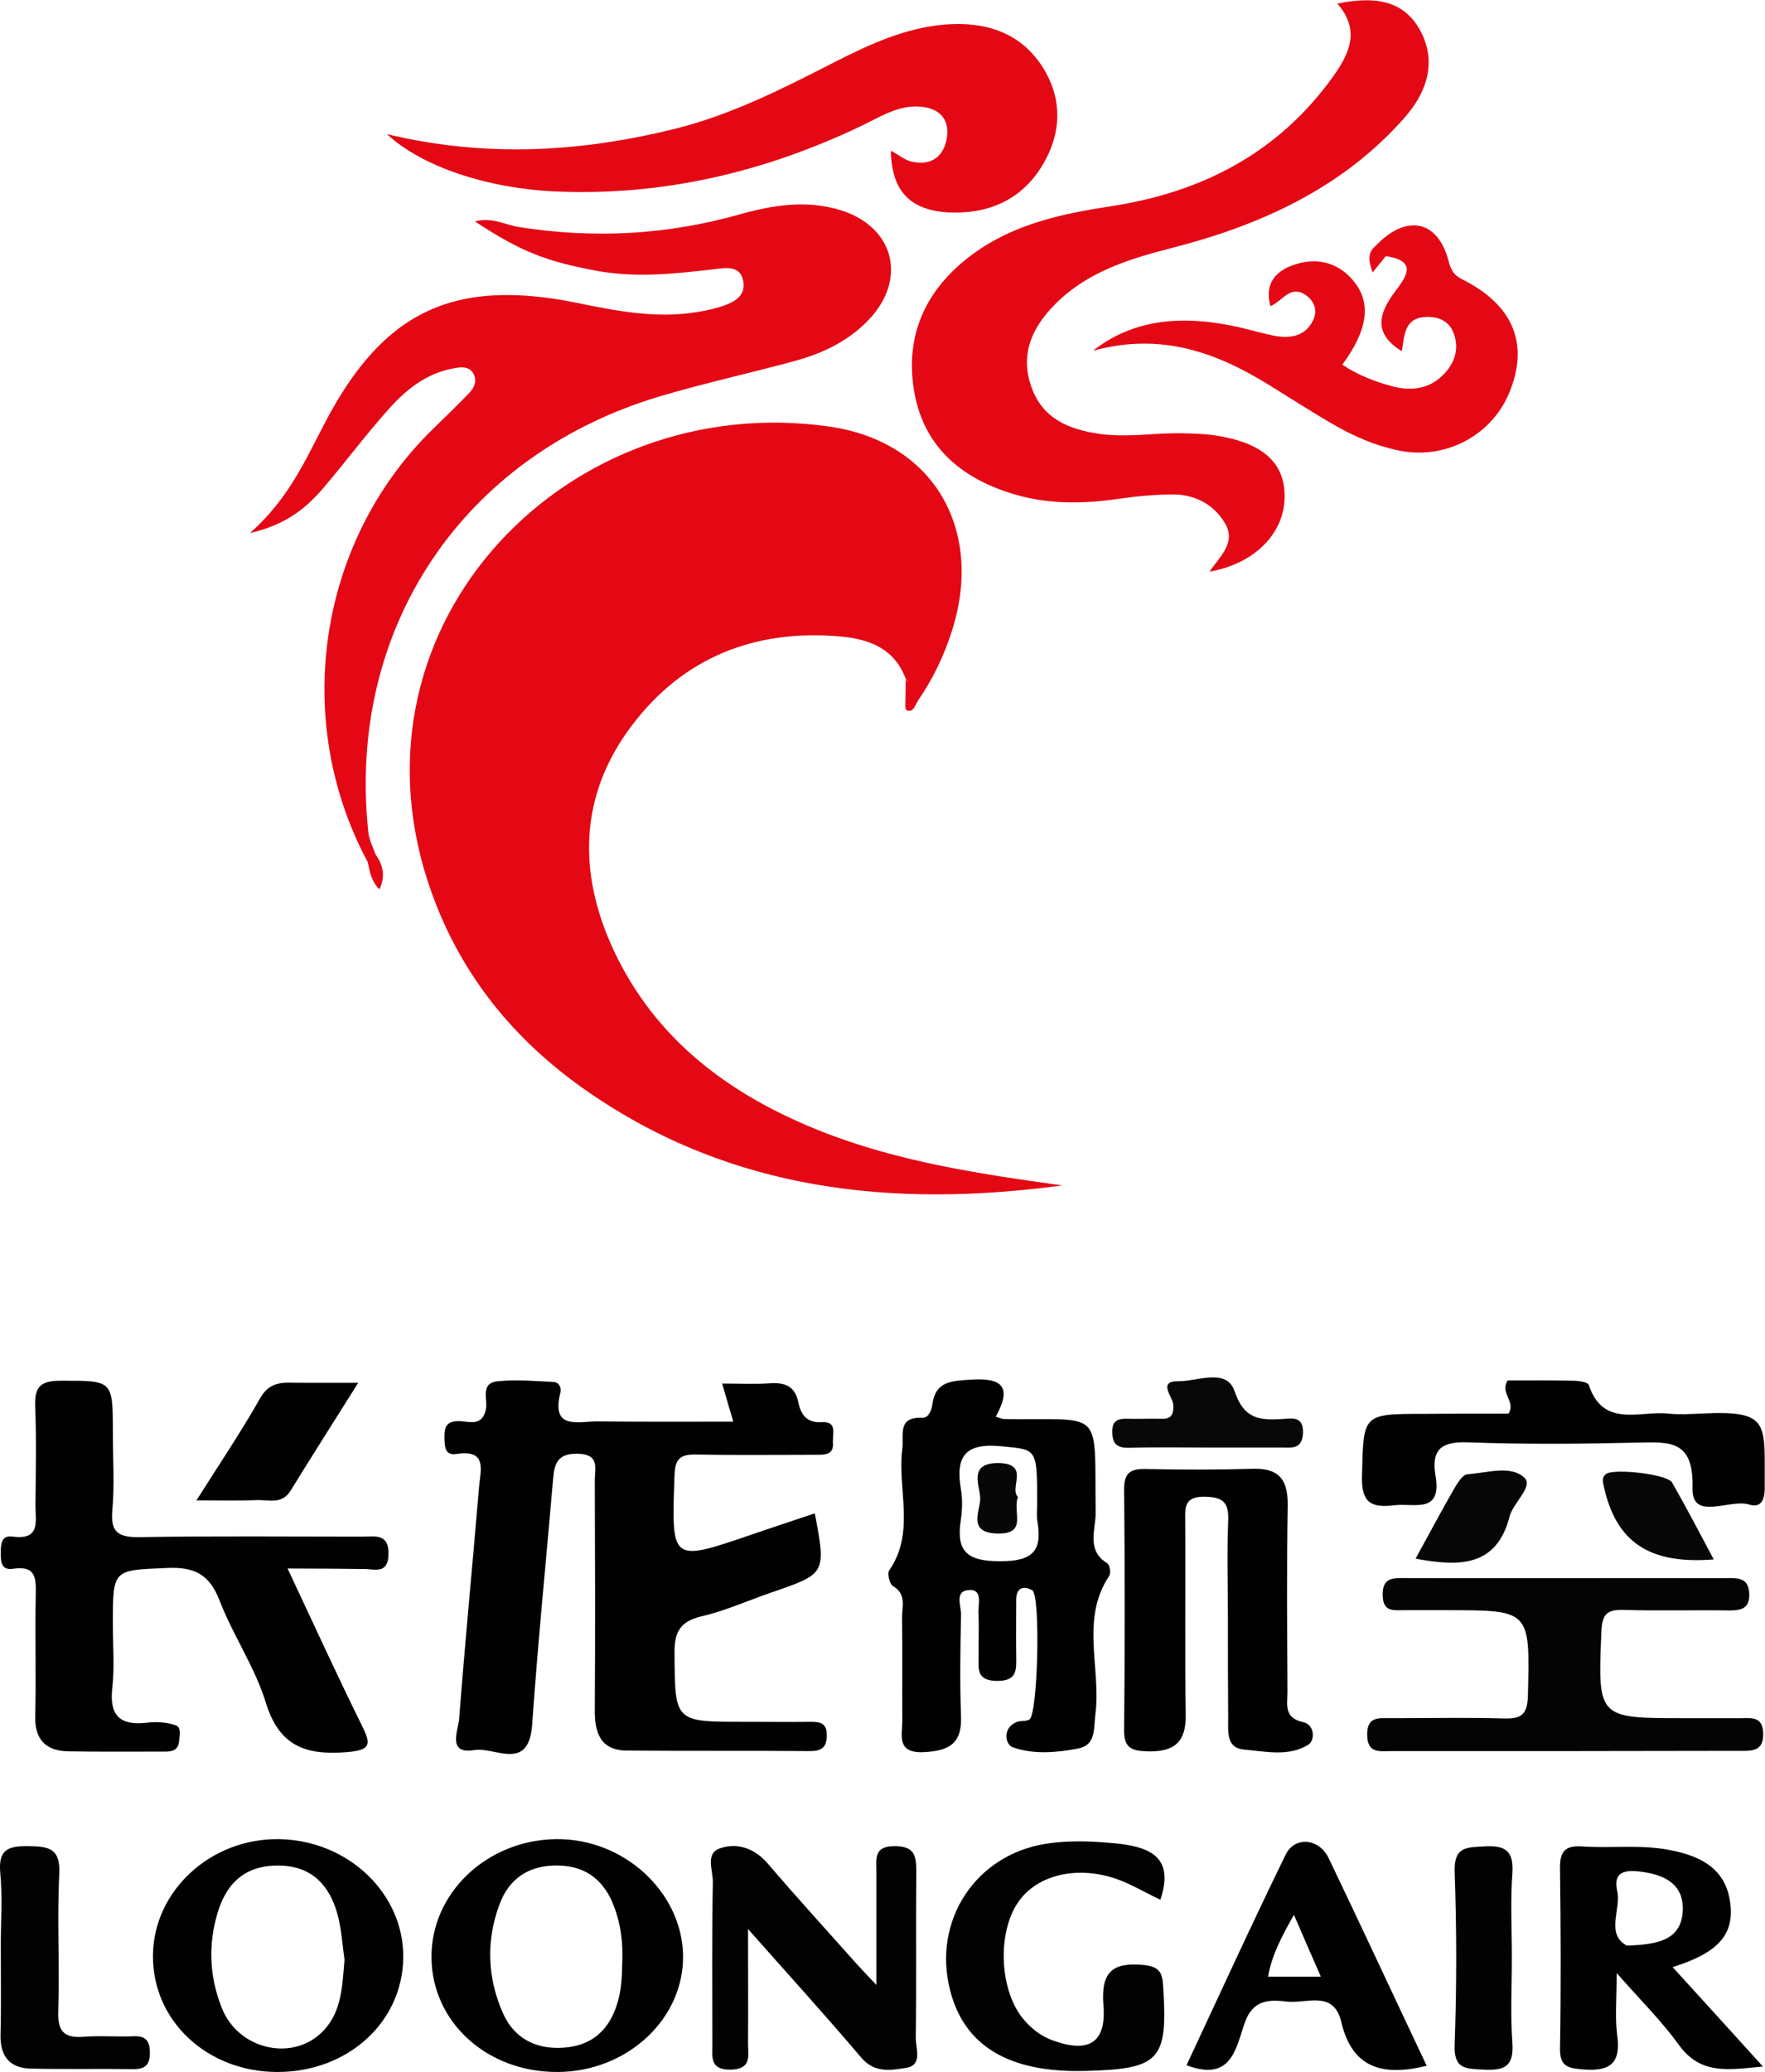 <?xml version="1.0" encoding="utf-8"?>
<!-- Generator: Adobe Illustrator 25.4.1, SVG Export Plug-In . SVG Version: 6.00 Build 0)  -->
<svg version="1.1" id="Layer_1" xmlns="http://www.w3.org/2000/svg" xmlns:xlink="http://www.w3.org/1999/xlink" x="0px" y="0px"
	 viewBox="0 0 68.19 80" style="enable-background:new 0 0 68.19 80;" xml:space="preserve">
<style type="text/css">
	.st0{fill:#010101;}
	.st1{fill:#040404;}
	.st2{fill:#020202;}
	.st3{fill:#080808;}
	.st4{fill:#070707;}
	.st5{fill:#060606;}
	.st6{fill:#E40815;}
</style>
<g>
	<path class="st0" d="M28.33,54.89c-0.15-0.52-0.28-0.94-0.43-1.47c0.67,0,1.26,0.03,1.84-0.01c0.57-0.04,0.97,0.1,1.1,0.72
		c0.1,0.48,0.32,0.82,0.91,0.78c0.61-0.04,0.41,0.46,0.43,0.79c0.04,0.47-0.3,0.47-0.63,0.47c-1.54,0-3.09,0.02-4.63-0.01
		c-0.62-0.01-0.84,0.13-0.86,0.81c-0.12,3.35-0.15,3.35,2.98,2.28c0.81-0.28,1.62-0.54,2.44-0.82c0.44,2.33,0.44,2.33-1.69,3.06
		c-0.9,0.31-1.78,0.71-2.7,0.92c-0.83,0.2-1.04,0.62-1.03,1.43c0.02,2.64-0.01,2.64,2.68,2.64c0.86,0,1.73,0.01,2.59,0
		c0.36,0,0.61,0.05,0.61,0.5c0.01,0.47-0.18,0.63-0.64,0.63c-2.36-0.02-4.73,0-7.09-0.02c-1.02-0.01-1.24-0.7-1.23-1.58
		c0.02-2.95,0.01-5.91,0-8.86c0-0.45,0.2-1-0.65-1.02c-0.76-0.02-0.91,0.34-0.96,0.96c-0.27,3.17-0.59,6.33-0.81,9.5
		c-0.13,1.84-1.45,0.85-2.22,0.98c-1.09,0.18-0.63-0.76-0.6-1.22c0.23-2.99,0.52-5.97,0.77-8.96c0.06-0.64,0.32-1.44-0.88-1.25
		c-0.46,0.07-0.45-0.32-0.46-0.65c0-0.35,0.05-0.6,0.5-0.62c0.39-0.02,0.94,0.26,1.1-0.44c0.09-0.39-0.24-1.03,0.46-1.1
		c0.72-0.07,1.45-0.01,2.17,0.03c0.2,0.01,0.3,0.23,0.25,0.41c-0.37,1.45,0.69,1.11,1.42,1.11C24.81,54.9,26.53,54.89,28.33,54.89z"
		/>
	<path class="st0" d="M11.11,60.56c1.01,2.15,1.91,4.12,2.87,6.06c0.35,0.71,0.38,0.95-0.57,1.03c-1.59,0.13-2.62-0.22-3.14-1.91
		c-0.42-1.37-1.27-2.6-1.79-3.95c-0.39-1.01-0.98-1.3-2.03-1.25c-2.09,0.09-2.09,0.03-2.09,2.17c0,0.82,0.07,1.64-0.02,2.45
		c-0.13,1.12,0.33,1.48,1.38,1.35c0.35-0.04,0.73-0.01,1.06,0.1c0.24,0.08,0.16,0.4,0.14,0.61c-0.04,0.45-0.4,0.41-0.72,0.41
		c-1.18,0-2.36,0.01-3.54-0.01c-0.87-0.01-1.32-0.43-1.3-1.36c0.04-1.54-0.01-3.09,0.02-4.63c0.01-0.64,0.05-1.2-0.87-1.06
		c-0.47,0.07-0.48-0.27-0.48-0.61c0-0.33,0.01-0.7,0.47-0.63c1.07,0.14,0.87-0.6,0.87-1.2c0.01-1.27,0.04-2.55-0.01-3.81
		c-0.03-0.76,0.18-1.01,0.98-1.01c2.02,0,2.02-0.04,2.02,2.01c0,1,0.07,2-0.02,3c-0.08,0.89,0.28,1.04,1.08,1.03
		c2.86-0.05,5.72-0.02,8.58-0.02c0.48,0,1.03-0.14,1.01,0.69c-0.02,0.79-0.57,0.55-0.96,0.56C13.13,60.57,12.22,60.56,11.11,60.56z"
		/>
	<path class="st0" d="M47.44,62.56c0-1.27-0.04-2.55,0.01-3.82c0.03-0.7-0.16-0.94-0.9-0.95c-0.76-0.01-0.77,0.35-0.76,0.91
		c0.02,2.5-0.02,5,0.02,7.5c0.02,1.08-0.46,1.45-1.48,1.42c-0.6-0.02-0.91-0.12-0.9-0.82c0.03-3.09,0.03-6.18,0-9.27
		c-0.01-0.71,0.28-0.83,0.89-0.81c1.36,0.03,2.73,0.03,4.09-0.01c1.01-0.03,1.35,0.43,1.34,1.4c-0.04,2.41-0.02,4.82-0.01,7.22
		c0,0.47-0.15,1,0.6,1.16c0.47,0.1,0.46,0.72,0.21,0.87c-0.76,0.48-1.67,0.26-2.5,0.19c-0.67-0.06-0.6-0.68-0.6-1.18
		C47.44,65.1,47.44,63.83,47.44,62.56z"/>
	<path class="st1" d="M60.44,67.61c-2.23,0-4.45,0-6.68,0c-0.44,0-0.93,0.11-0.94-0.62c-0.01-0.73,0.45-0.65,0.91-0.65
		c1.45,0,2.91-0.03,4.36,0.01c0.67,0.02,0.92-0.13,0.94-0.88c0.08-3.3,0.11-3.3-3.14-3.3c-0.55,0-1.09,0-1.64,0
		c-0.4,0-0.82,0.08-0.83-0.57c-0.02-0.71,0.41-0.67,0.89-0.67c3.32,0.01,6.63,0,9.95,0c0.86,0,1.73,0.01,2.59,0
		c0.41,0,0.7,0.07,0.73,0.58c0.03,0.58-0.28,0.67-0.76,0.67c-1.36-0.02-2.73,0.02-4.09-0.02c-0.64-0.02-0.83,0.16-0.86,0.82
		c-0.14,3.36-0.16,3.36,3.21,3.36c0.73,0,1.45,0,2.18,0c0.4,0,0.83-0.08,0.86,0.56c0.03,0.68-0.37,0.71-0.87,0.7
		C64.99,67.6,62.72,67.61,60.44,67.61z"/>
	<path class="st2" d="M28.9,74.48c0,1.71,0.01,3.06,0,4.41c0,0.47,0.16,1-0.67,1.02c-0.81,0.01-0.71-0.48-0.71-0.98
		c0-2.09-0.02-4.17,0.02-6.26c0.01-0.45-0.31-1.12,0.29-1.31c0.66-0.22,1.32,0,1.83,0.59c1.12,1.31,2.28,2.58,3.43,3.87
		c0.18,0.2,0.36,0.39,0.77,0.82c0-1.63,0-3,0-4.38c0-0.49-0.11-0.98,0.7-0.98c0.82,0,0.84,0.42,0.84,1.03
		c-0.02,2.13,0.01,4.26-0.02,6.39c0,0.4,0.27,1.04-0.37,1.14c-0.58,0.09-1.22,0.22-1.74-0.4C31.92,77.85,30.52,76.31,28.9,74.48z"/>
	<path class="st2" d="M44.83,73.35c-0.59-0.28-1.09-0.58-1.63-0.78c-1.54-0.56-3.1-0.2-3.84,0.84c-0.83,1.16-0.76,3.35,0.13,4.49
		c0.32,0.4,0.71,0.71,1.18,0.88c1.4,0.51,2.08,0.09,1.96-1.36c-0.1-1.28,0.34-1.67,1.57-1.55c0.63,0.07,0.71,0.33,0.74,0.85
		c0.18,2.83-0.12,3.17-3.04,3.24c-2.93,0.07-4.66-0.97-5.2-3.14c-0.67-2.67,0.99-5.2,3.7-5.63c0.95-0.15,1.9-0.1,2.85,0
		C44.52,71.34,45.36,71.78,44.83,73.35z"/>
	<path class="st0" d="M58.28,54.58c0.3-0.47-0.35-0.79-0.03-1.28c0.8,0,1.66-0.01,2.52,0.01c0.21,0,0.57,0.05,0.61,0.16
		c0.56,1.68,1.97,0.99,3.07,1.11c0.4,0.04,0.82,0.02,1.23,0c2.77-0.14,2.48,0.35,2.5,2.89c0,0.45-0.15,0.76-0.61,0.62
		c-0.75-0.23-2.21,0.66-2.18-0.63c0.05-1.85-0.85-1.79-2.12-1.76c-2.18,0.05-4.36,0.07-6.54-0.01c-1.02-0.04-1.44,0.25-1.27,1.28
		c0.26,1.51-0.84,1.05-1.61,1.15c-0.91,0.11-1.26-0.13-1.23-1.14c0.06-2.39,0-2.39,2.42-2.39C56.15,54.58,57.24,54.58,58.28,54.58z"
		/>
	<path class="st2" d="M0.03,75.16c0-0.95,0.07-1.91-0.02-2.85c-0.08-0.9,0.3-1.04,1.09-1.03c0.8,0.01,1.24,0.09,1.19,1.08
		c-0.09,1.76,0.02,3.53-0.04,5.3c-0.03,0.8,0.25,1.04,1.01,0.98c0.63-0.05,1.27,0.01,1.9-0.02c0.47-0.02,0.63,0.18,0.63,0.64
		c0,0.47-0.18,0.63-0.64,0.63c-1.31-0.02-2.63,0.01-3.94-0.02C0.38,79.86,0,79.4,0.02,78.56C0.05,77.43,0.03,76.3,0.03,75.16z"/>
	<path class="st2" d="M58.41,75.6c0,1.09-0.06,2.18,0.02,3.27c0.06,0.88-0.26,1.08-1.08,1.04c-0.7-0.04-1.19,0.01-1.15-0.97
		c0.08-2.22,0.08-4.45,0-6.67c-0.03-0.98,0.46-0.94,1.15-0.98c0.82-0.05,1.14,0.18,1.08,1.05C58.35,73.41,58.41,74.51,58.41,75.6z"
		/>
	<path class="st0" d="M7.59,57.93c0.91-1.44,1.74-2.67,2.47-3.96c0.39-0.68,0.94-0.58,1.52-0.58c0.67,0,1.34,0,2.26,0
		c-0.95,1.51-1.79,2.83-2.61,4.16c-0.35,0.57-0.88,0.34-1.35,0.37C9.22,57.95,8.54,57.93,7.59,57.93z"/>
	<path class="st3" d="M46.61,55.89c-1,0-2-0.02-2.99,0.01c-0.47,0.01-0.65-0.16-0.65-0.63c0-0.47,0.28-0.5,0.63-0.49
		c0.41,0.01,0.82-0.01,1.22,0c0.41,0.02,0.53-0.12,0.51-0.55c-0.02-0.29-0.62-0.91,0.19-0.9c0.74,0.01,1.87-0.53,2.18,0.39
		c0.36,1.07,0.96,1.12,1.82,1.07c0.38-0.02,0.85-0.14,0.82,0.55c-0.03,0.64-0.46,0.55-0.86,0.55
		C48.52,55.89,47.56,55.89,46.61,55.89z"/>
	<path class="st4" d="M66.21,60.21c-2.51,0.2-3.78-0.68-4.25-2.83c-0.04-0.18-0.08-0.34,0.09-0.47c0.29-0.22,2.36,0,2.55,0.33
		C65.15,58.2,65.66,59.18,66.21,60.21z"/>
	<path class="st5" d="M54.69,60.18c0.54-0.98,1-1.85,1.49-2.7c0.13-0.22,0.33-0.55,0.52-0.56c0.75-0.05,1.66-0.36,2.19,0.13
		c0.37,0.34-0.43,0.96-0.57,1.51C57.82,60.49,56.4,60.5,54.69,60.18z"/>
	<g>
		<path class="st6" d="M23.7,36.67c-1.38-2.97-1.32-5.96,0.69-8.63c2-2.67,4.81-3.77,8.13-3.46c1.07,0.1,2.04,0.47,2.47,1.62
			c0.05,0.04,0.07,0.09,0.09,0.15c-0.03-0.05-0.06-0.1-0.09-0.15c0,0.31,0,0.61-0.01,0.92c0,0.16-0.04,0.39,0.22,0.31
			c0.12-0.04,0.19-0.26,0.28-0.4c0.57-0.83,1-1.73,1.3-2.68c1.24-3.89-0.69-7.3-4.74-7.88c-10.08-1.44-18.82,7.55-15.49,17.63
			c1.13,3.41,3.27,6.06,6.19,8.07c5.57,3.84,11.8,4.47,18.3,3.6c-3.17-0.44-6.34-0.91-9.34-2.1C28.2,42.28,25.32,40.15,23.7,36.67z"
			/>
		<path class="st6" d="M14.23,32.13c-0.84-7.85,3.63-14.54,11.24-16.82c1.74-0.52,3.51-0.9,5.26-1.38c1.06-0.29,2.04-0.76,2.82-1.57
			c1.52-1.58,1-3.61-1.09-4.25c-1.31-0.4-2.61-0.19-3.89,0.17c-2.8,0.79-5.62,0.94-8.5,0.49c-0.54-0.08-1.06-0.4-1.72-0.22
			c1.83,1.21,2.85,1.56,4.67,1.9c1.55,0.29,3.07,0.12,4.61-0.06c0.43-0.05,0.99-0.15,1.09,0.49c0.09,0.55-0.36,0.79-0.81,0.94
			c-0.34,0.11-0.7,0.19-1.05,0.24c-1.56,0.24-3.08-0.06-4.59-0.37c-4.74-0.96-7.47,0.33-9.72,4.64c-0.75,1.43-1.39,2.92-2.89,4.25
			c1.4-0.32,2.18-0.97,2.86-1.77c0.85-1,1.64-2.06,2.52-3.04c0.67-0.75,1.46-1.37,2.5-1.55c0.26-0.05,0.57-0.09,0.74,0.19
			c0.16,0.26,0.06,0.55-0.14,0.75c-0.47,0.49-0.96,0.96-1.45,1.44c-4.41,4.33-5.43,11.21-2.48,16.69c0.07,0.37,0.14,0.74,0.45,1.05
			c0.24-0.51,0.14-0.94-0.15-1.35C14.41,32.71,14.26,32.43,14.23,32.13z"/>
		<path class="st6" d="M46.94,16.81c-0.4-0.06-0.81-0.07-1.22-0.08c-1.09-0.03-2.16,0.18-3.26,0.02c-1.21-0.18-2.19-0.6-2.62-1.83
			c-0.44-1.27,0.05-2.3,0.94-3.19c1.24-1.24,2.84-1.73,4.47-2.15c3.44-0.88,6.59-2.3,9-5.02c0.87-0.98,1.28-2.16,0.62-3.38
			c-0.66-1.22-1.84-1.32-3.2-1.04c0.9,1.03,0.46,1.94-0.17,2.82c-2.11,2.94-5.05,4.46-8.56,5c-1.9,0.29-3.75,0.68-5.34,1.84
			c-1.81,1.32-2.66,3.12-2.28,5.32c0.38,2.2,1.92,3.42,3.99,4c1.29,0.36,2.6,0.33,3.91,0.14c0.67-0.1,1.35-0.16,2.03-0.17
			c0.87-0.01,1.61,0.34,2.07,1.1c0.46,0.76-0.19,1.29-0.59,1.88c1.75-0.3,2.92-1.5,2.9-2.93C49.63,17.85,48.75,17.08,46.94,16.81z"
			/>
		<path class="st6" d="M33.28,4.86c0.73-0.35,1.44-0.82,2.3-0.74c0.78,0.07,1.15,0.56,0.98,1.31c-0.15,0.68-0.66,0.97-1.34,0.81
			c-0.27-0.06-0.51-0.27-0.8-0.42c0.02,1.53,0.72,2.29,2.2,2.38c1.51,0.08,2.8-0.45,3.61-1.75c0.78-1.24,0.85-2.6,0.05-3.86
			c-0.87-1.37-2.27-1.77-3.8-1.64c-1.51,0.13-2.88,0.76-4.22,1.44c-1.98,1.01-3.95,2.02-6.13,2.57c-3.65,0.91-7.32,1.14-11.18,0.22
			c1.37,1.27,3.9,2.09,6.46,2.21C25.6,7.58,29.53,6.65,33.28,4.86z"/>
		<path class="st6" d="M56.52,10.8c-0.38-0.19-0.47-0.39-0.57-0.78c-0.43-1.54-1.64-1.75-2.8-0.53c-0.34,0.28-0.27,0.61-0.12,1.03
			c0.19-0.24,0.35-0.43,0.51-0.63c1.21,0.18,0.83,0.75,0.35,1.38c-0.62,0.82-0.85,1.61,0.27,2.29c0.1-0.61,0.09-1.27,0.9-1.32
			c0.49-0.03,0.92,0.14,1.1,0.62c0.23,0.61,0.04,1.17-0.41,1.62c-0.53,0.53-1.2,0.62-1.9,0.45c-0.7-0.18-1.38-0.44-1.99-0.85
			c0.98-1.33,1.13-2.37,0.45-3.21c-0.57-0.71-1.36-0.93-2.21-0.68c-0.75,0.22-1.27,0.7-1.02,1.63c0.47-0.18,0.77-0.86,1.39-0.41
			c0.34,0.25,0.43,0.61,0.26,0.96c-0.31,0.63-0.9,0.71-1.52,0.59c-0.44-0.09-0.88-0.22-1.32-0.32c-1.81-0.41-3.89-0.49-5.66,0.9
			c2.66-0.72,4.78,0.08,6.81,1.33c0.77,0.48,1.54,0.97,2.32,1.43c0.86,0.51,1.77,0.92,2.76,1.11c1.84,0.34,3.63-0.69,4.25-2.4
			C59.05,13.21,58.42,11.76,56.52,10.8z"/>
	</g>
	<path d="M42.78,60.36c-0.83-0.51-0.44-1.31-0.45-1.96c-0.05-4.11,0.35-3.55-3.55-3.61c-0.04,0-0.09-0.02-0.31-0.09
		c0.66-1.19,0.21-1.51-0.98-1.43c-0.74,0.05-1.35,0.06-1.47,0.96c-0.03,0.23-0.15,0.52-0.38,0.51c-0.99-0.04-0.71,0.66-0.78,1.2
		c-0.2,1.56,0.52,3.22-0.51,4.7c-0.08,0.12,0.02,0.52,0.15,0.6c0.53,0.31,0.35,0.79,0.35,1.21c0.02,1.32,0,2.63,0.01,3.95
		c0.01,0.58-0.26,1.31,0.85,1.25c0.93-0.05,1.45-0.31,1.42-1.35c-0.05-1.31-0.03-2.63,0-3.95c0.01-0.34-0.28-0.95,0.34-0.96
		c0.5-0.01,0.32,0.55,0.33,0.88c0.03,0.54,0,1.09,0.01,1.63c0,0.49-0.12,0.99,0.7,1c0.78,0.01,0.76-0.41,0.75-0.95
		c-0.01-0.73,0-1.45,0-2.18c0-0.48,0.29-0.55,0.62-0.37c0.33,0.18,0.22,4.8-0.11,4.99c-0.14,0.09-0.37,0.03-0.52,0.11
		c-0.54,0.25-0.4,0.86-0.13,0.96c0.81,0.29,1.7,0.21,2.54,0.05c0.69-0.14,0.59-0.77,0.66-1.32c0.23-1.77-0.59-3.65,0.53-5.34
		C42.93,60.75,42.88,60.42,42.78,60.36z M38.64,60.28c-1.26,0-1.71-0.36-1.52-1.59c0.06-0.4,0.07-0.82,0-1.22
		c-0.21-1.27,0.2-1.76,1.56-1.63c1.38,0.14,1.39,0.03,1.39,2.22c0,0.23-0.03,0.46,0.01,0.68C40.28,59.91,39.87,60.28,38.64,60.28z"
		/>
	<path class="st0" d="M64.62,75.95c1.74-0.54,2.38-1.24,2.23-2.45c-0.16-1.35-1.14-1.84-2.34-2.07c-1.13-0.22-2.26-0.06-3.39-0.14
		c-0.66-0.04-0.86,0.2-0.85,0.85c0.03,2.31,0.04,4.63,0,6.94c-0.01,0.69,0.27,0.77,0.88,0.82c1.05,0.09,1.48-0.23,1.33-1.32
		c-0.09-0.67-0.02-1.36-0.02-2.4c0.95,1.08,1.75,1.87,2.4,2.77c0.85,1.18,1.93,0.96,3.25,0.84C66.88,78.43,65.77,77.21,64.62,75.95z
		 M62.48,73.01c-0.16-0.72,0.27-0.82,0.86-0.75c0.96,0.11,1.74,0.48,1.67,1.56c-0.08,1.11-1,1.26-2.16,1.3
		C62.02,74.67,62.64,73.72,62.48,73.01z"/>
	<path class="st0" d="M21.47,71.01c-2.67,0.04-4.82,2.09-4.8,4.57c0.02,2.51,2.16,4.44,4.89,4.42c2.69-0.02,4.87-2.06,4.83-4.51
		C26.34,73.03,24.08,70.97,21.47,71.01z M24.04,75.76c-0.01,0.59-0.03,1.16-0.24,1.74c-0.34,0.97-1.02,1.49-2.01,1.56
		c-1.04,0.08-1.9-0.33-2.34-1.29c-0.62-1.37-0.68-2.81-0.16-4.22c0.38-1.05,1.19-1.56,2.32-1.52c1.08,0.03,1.76,0.62,2.12,1.6
		C23.99,74.31,24.07,75.03,24.04,75.76z"/>
	<path class="st0" d="M10.78,71.01c-2.64-0.04-4.85,2-4.87,4.48c-0.03,2.52,2.08,4.5,4.79,4.51c2.73,0.01,4.86-1.92,4.88-4.43
		C15.6,73.1,13.44,71.05,10.78,71.01z M12.39,78.51c-1.18,1.09-3.2,0.59-3.82-0.98c-0.48-1.2-0.54-2.46-0.15-3.72
		c0.37-1.19,1.14-1.81,2.4-1.78c1.23,0.03,1.9,0.76,2.21,1.85c0.17,0.6,0.2,1.25,0.28,1.78C13.22,76.74,13.2,77.76,12.39,78.51z"/>
	<path class="st0" d="M51.33,71.74c-0.37-0.77-1.31-0.85-1.66-0.13c-1.32,2.7-2.57,5.44-3.83,8.13c1.75,0.66,1.91-0.67,2.25-1.64
		c0.3-0.86,0.9-0.91,1.6-0.82c0.77,0.1,1.83-0.47,2.13,0.79c0.42,1.78,1.59,2.11,3.3,1.69C53.83,77.04,52.6,74.38,51.33,71.74z
		 M48.99,76.32c0.15-0.85,0.52-1.53,1-2.39c0.39,0.9,0.7,1.62,1.04,2.39C50.28,76.32,49.66,76.32,48.99,76.32z"/>
	<path class="st4" d="M39.33,57.8c-0.23,0.56,0.4,1.44-0.8,1.41c-1.19-0.03-0.64-0.9-0.66-1.38c-0.02-0.49-0.47-1.35,0.71-1.34
		C39.82,56.51,38.97,57.46,39.33,57.8z"/>
</g>
</svg>
